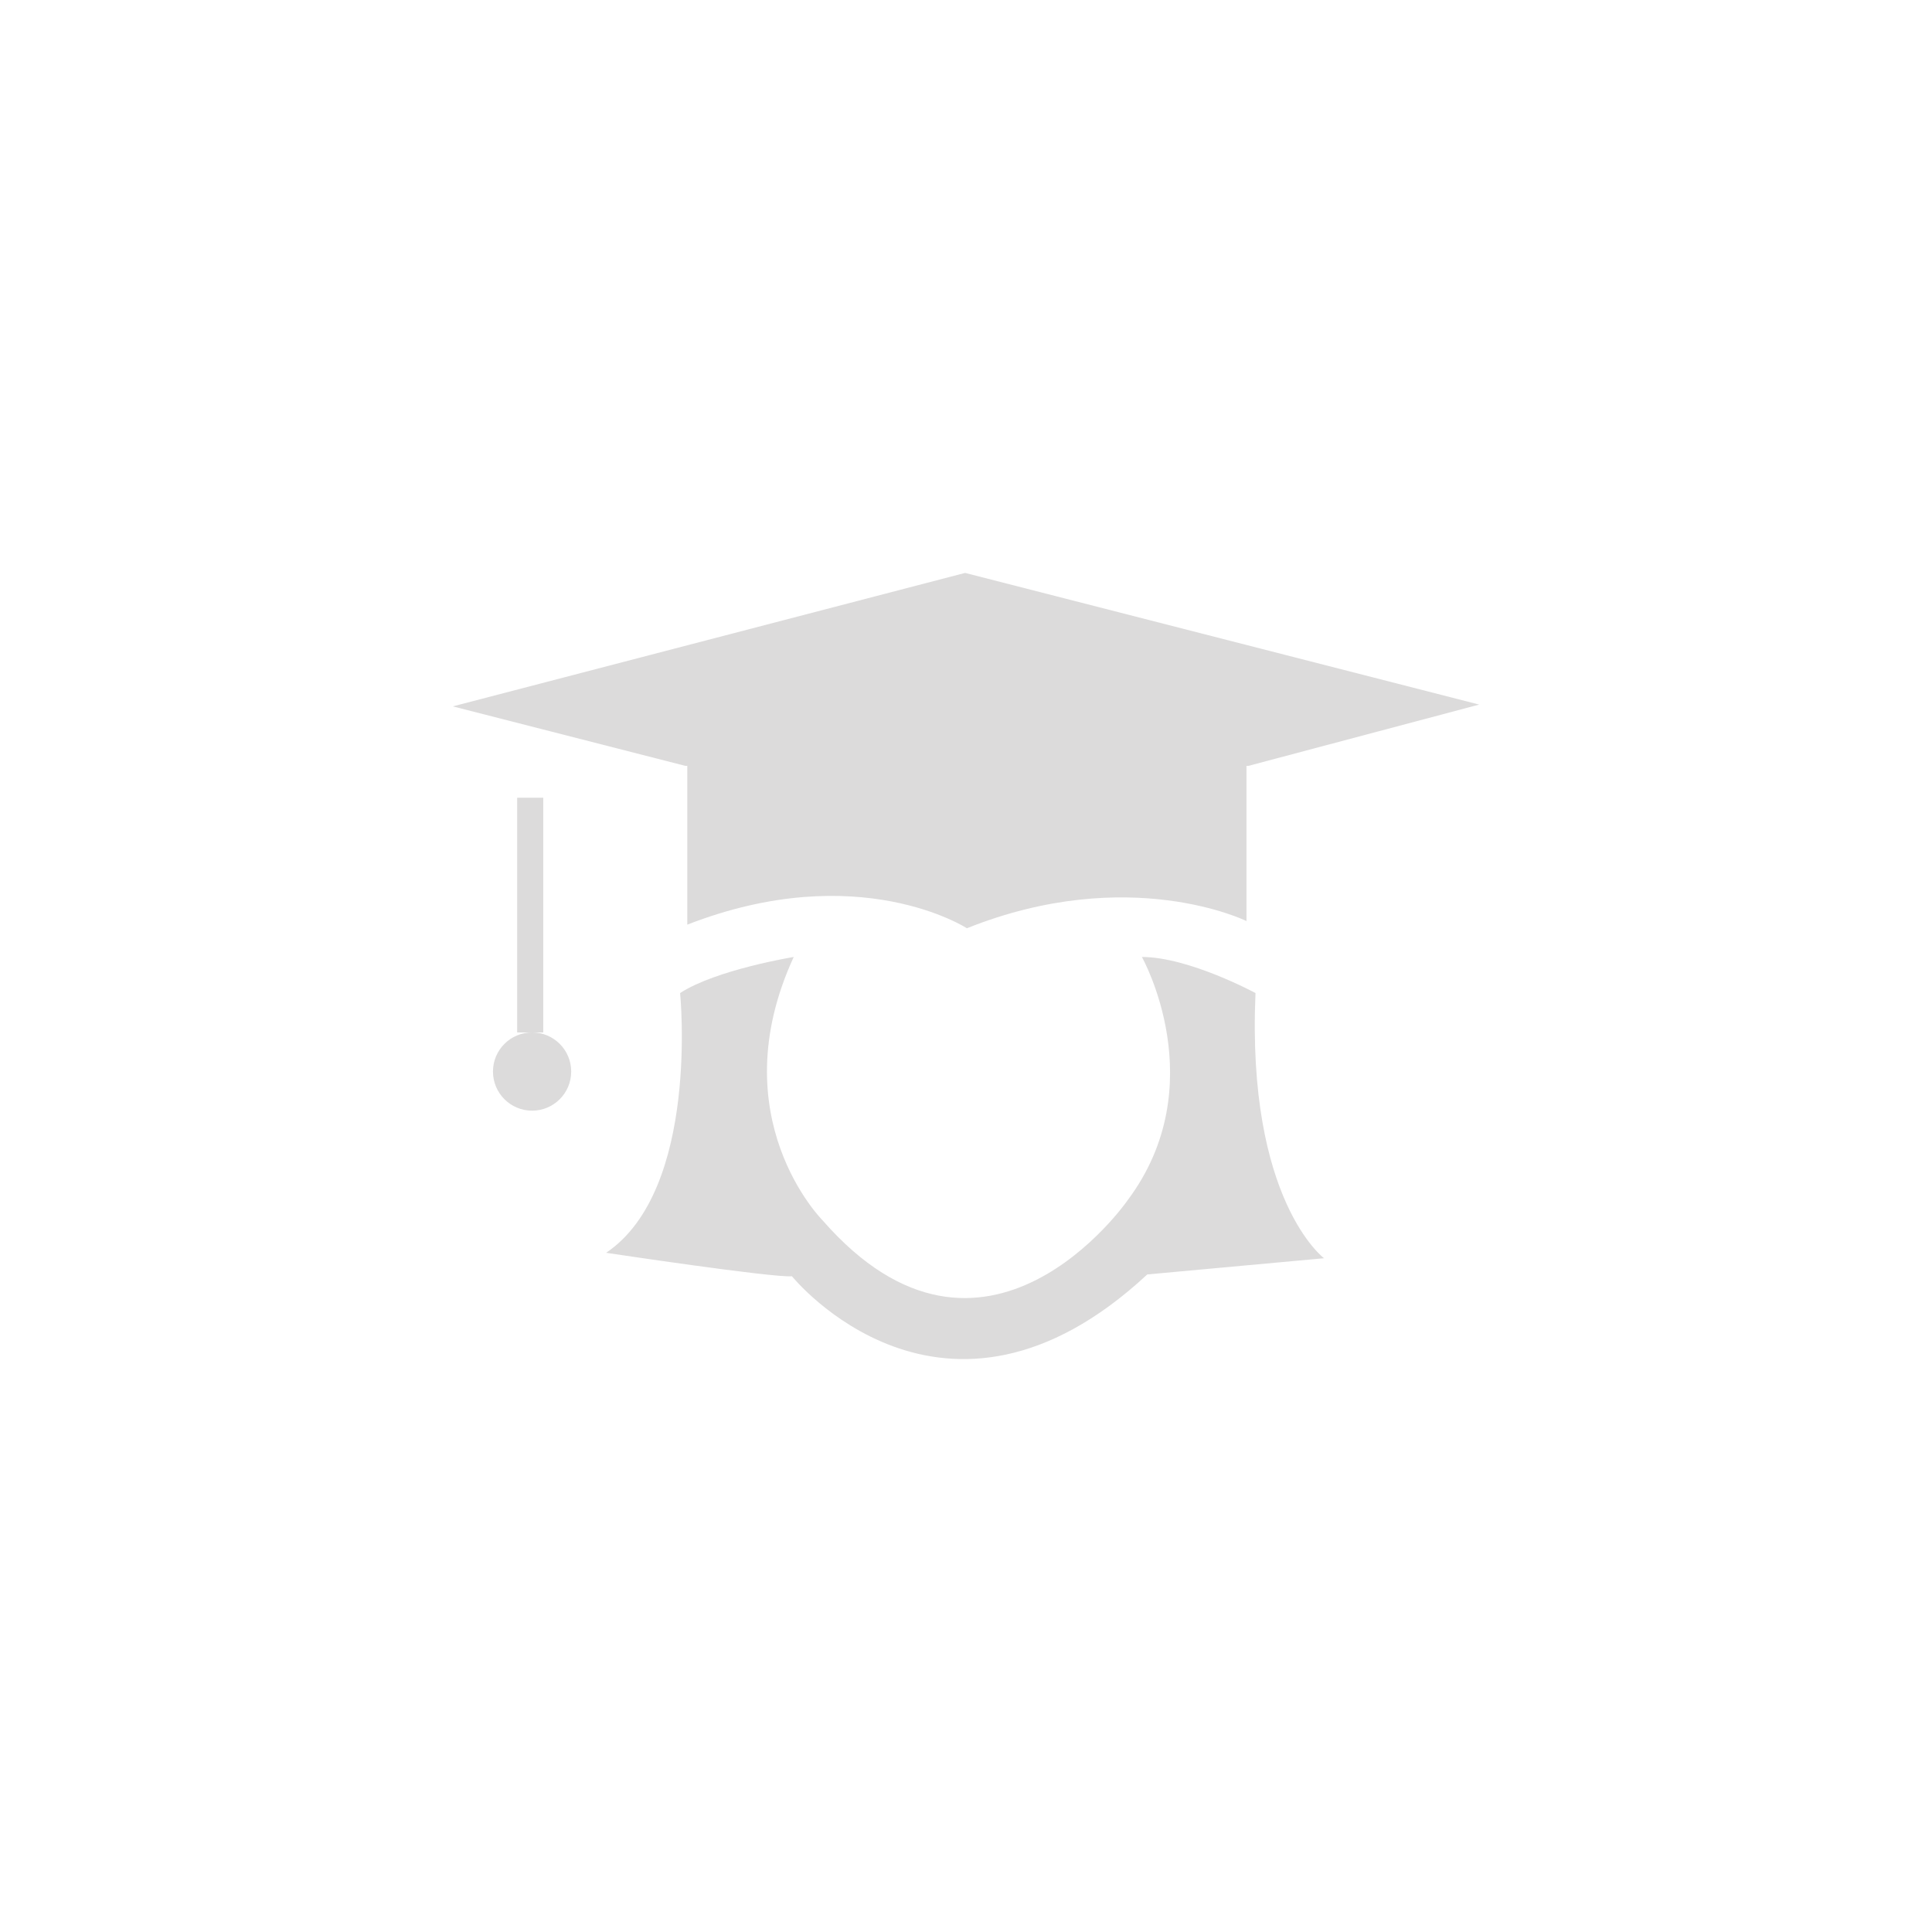 <?xml version="1.0" encoding="utf-8"?>
<svg xmlns="http://www.w3.org/2000/svg" height="128" width="128" viewBox="0 0 128 128">
  <g>
    <path id="path1" transform="rotate(0,64,64) translate(30,37.957) scale(2.125,2.125)  " fill="#DCDBDB" d="M2.472,14.327C3.146,14.327 3.691,14.873 3.691,15.546 3.691,16.22 3.146,16.766 2.472,16.766 1.798,16.766 1.252,16.22 1.252,15.546 1.252,14.873 1.798,14.327 2.472,14.327z M10.629,11.974C8.323,16.98 11.529,20.186 11.529,20.186 16.591,25.978 21.034,19.566 21.034,19.566 23.733,15.967 21.484,11.974 21.484,11.974 22.946,11.974 25.026,13.099 25.026,13.099 24.746,19.566 27.163,21.367 27.163,21.367L21.652,21.872C15.297,27.777 10.573,21.928 10.573,21.928 10.011,21.985 4.78,21.197 4.78,21.197 7.705,19.229 7.086,13.099 7.086,13.099 8.211,12.368 10.629,11.974 10.629,11.974z M2.007,7.009L2.82,7.009 2.82,14.327 2.472,14.327 2.007,14.327z M15.972,0L32,4.105 24.801,6.017 24.745,6.017 24.745,10.854C24.745,10.854 21.09,9.054 16.028,11.079 16.028,11.079 12.654,8.886 7.311,10.966L7.311,6.017 7.255,6.017 0,4.161z" />
  </g>
</svg>

